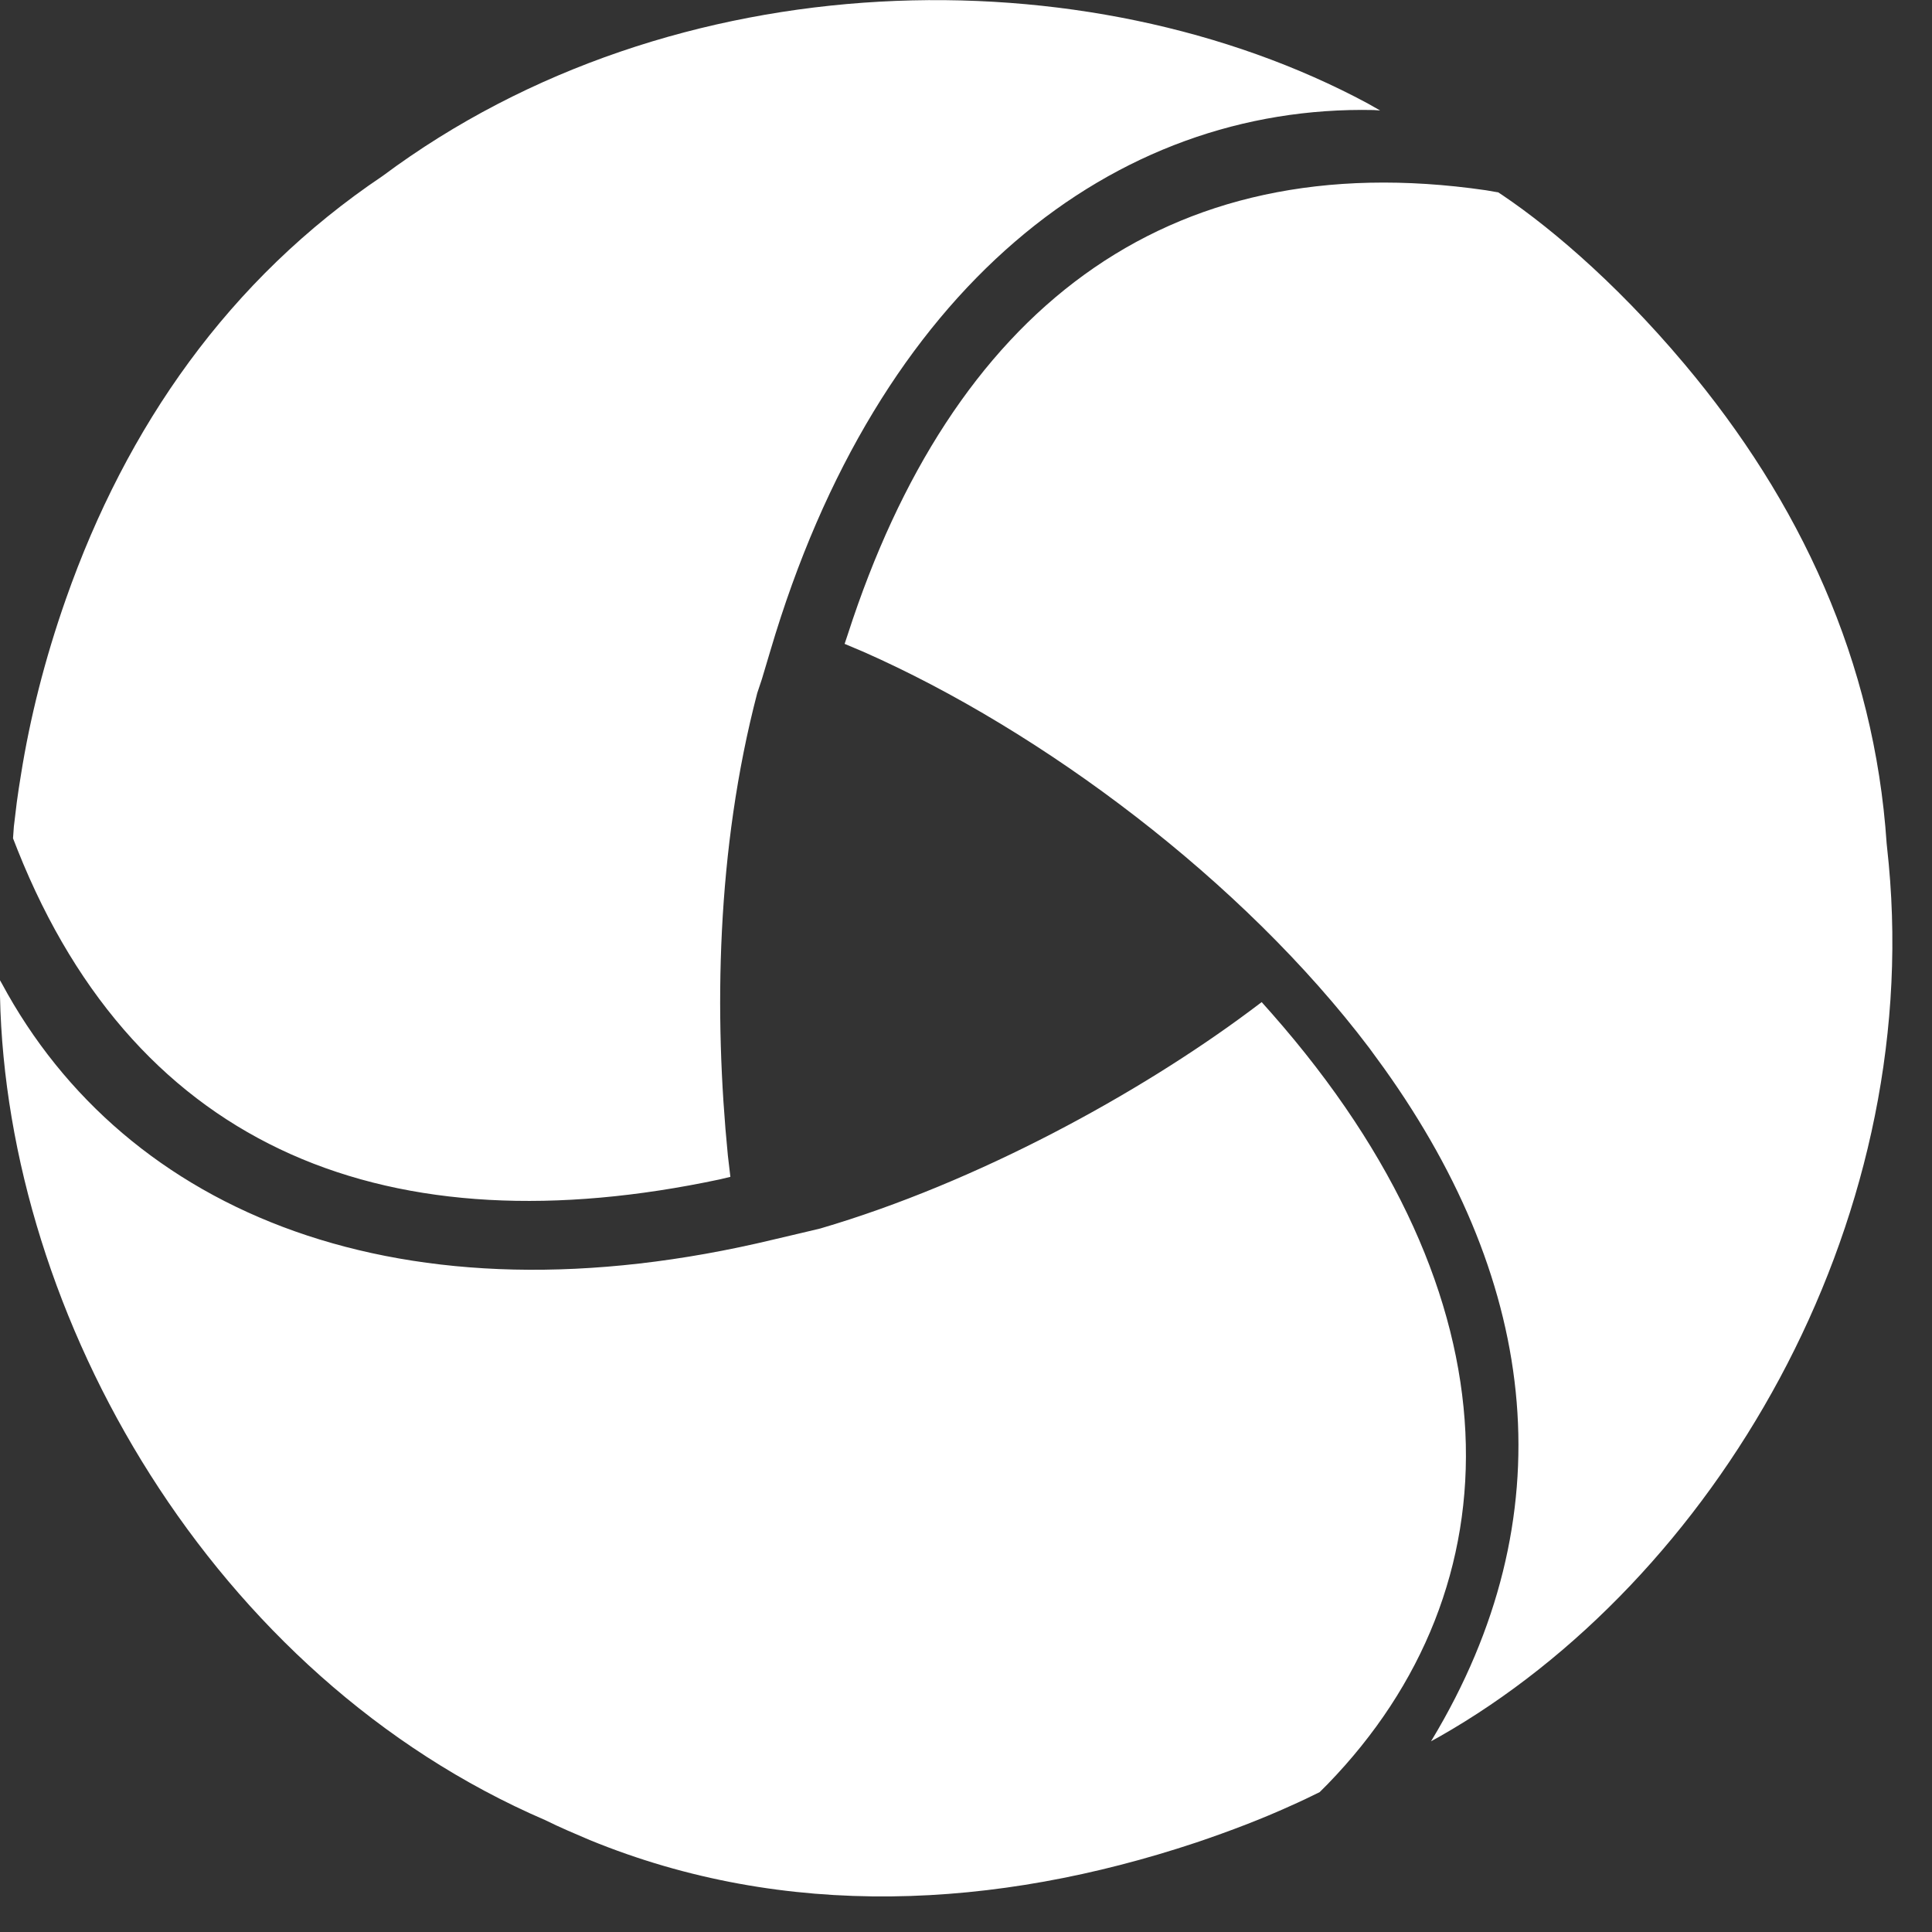 <?xml version="1.0" encoding="utf-8"?>
<!-- Generator: Adobe Illustrator 23.0.1, SVG Export Plug-In . SVG Version: 6.00 Build 0)  -->
<svg version="1.1" id="Layer_1" xmlns="http://www.w3.org/2000/svg" xmlns:xlink="http://www.w3.org/1999/xlink" x="0px" y="0px"
	 viewBox="0 0 46 46" style="enable-background:new 0 0 46 46;" xml:space="preserve">
<rect x="0" y="0" width="46" height="46" fill="#333333" stroke="none"/>
<style type="text/css">
	.st0{fill:#FFFFFF;}
</style>
<g id="Page-1">
	<g id="ic-technology-appium">
		<path id="Combined-Shape" class="st0" d="M0,23.34l0.04,0.07c2.95,5.49,9.54,8.23,18.39,6.1l0.68-0.16l0.42-0.1
			c3.75-1.1,7.6-3.22,10.23-5.18l0.28-0.21l0.24,0.27c5.98,6.79,5.87,13.67,1.33,18.35l-0.19,0.19l-0.35,0.17
			c-0.1,0.05-0.22,0.1-0.35,0.16c-0.66,0.3-1.41,0.59-2.24,0.87c-4.78,1.59-9.78,1.85-14.44-0.06c-0.35-0.15-0.71-0.3-1.05-0.47
			C5.05,39.92,0.16,31.36,0,23.72L0,23.34z M35.38,4.53l0.29,0.05L35.55,4.5c1.17,0.75,2.86,2.15,4.55,4.16
			c2.76,3.28,4.53,7.09,4.82,11.42l0.05,0.49c0.81,8.67-4.17,17.07-10.7,20.78l-0.2,0.11l0.02-0.03c3.2-5.31,2.57-10.81-1.14-16
			l-0.35-0.48c-3.01-3.98-7.78-7.55-12.04-9.43l-0.45-0.19l0.08-0.24C22.65,7.49,27.67,3.41,35.38,4.53z M32.56,2.46l0.3,0.17
			l-0.15-0.01C26.52,2.49,20.9,6.82,18.34,15.5l-0.2,0.67l-0.11,0.33c-0.98,3.75-1.03,7.67-0.7,11.01l0.06,0.51l-0.25,0.06
			c-7.81,1.66-13.85-0.64-16.72-7.84l-0.11-0.28l0.02-0.28L0.4,19.1c0.03-0.21,0.06-0.43,0.1-0.66c0.21-1.32,0.56-2.73,1.07-4.18
			c1.44-4.1,3.88-7.61,7.54-10.07C16.06-0.99,25.89-1.12,32.56,2.46z"/>
	</g>
</g>
</svg>
